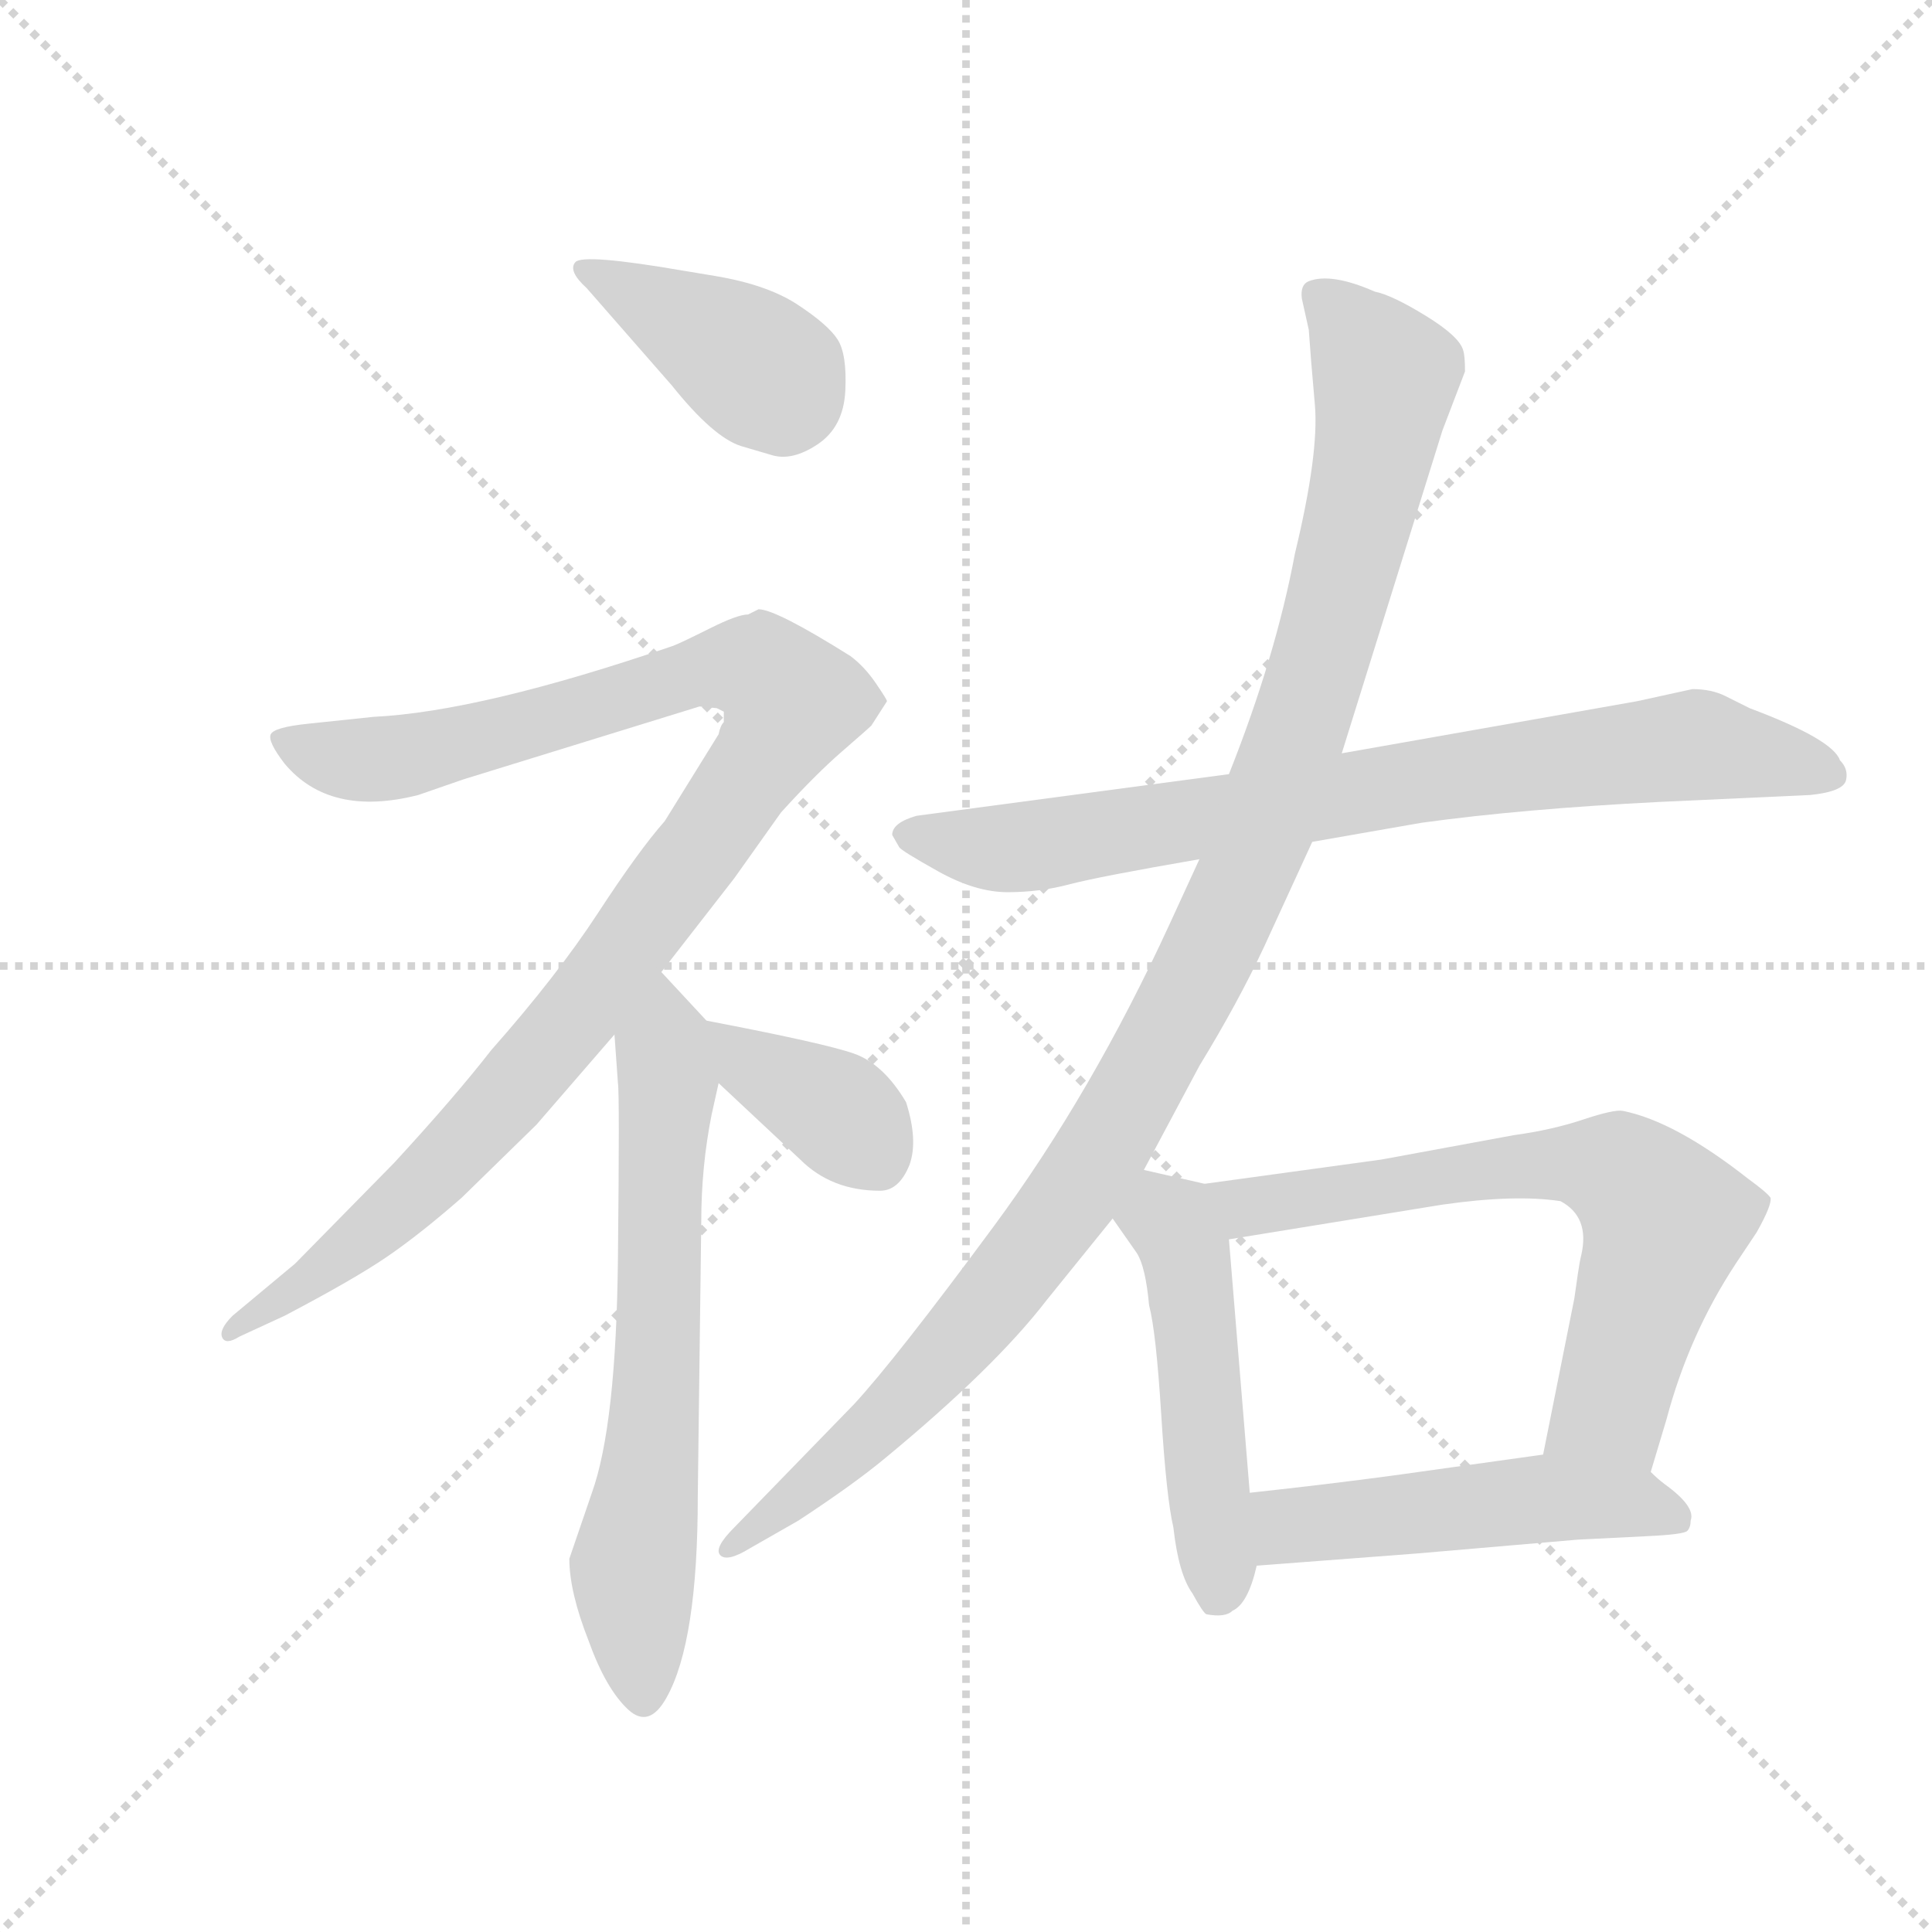 <svg version="1.1" viewBox="0 0 1024 1024" xmlns="http://www.w3.org/2000/svg">
  <g stroke="lightgray" stroke-dasharray="1,1" stroke-width="1" transform="scale(4, 4)">
    <line x1="0" y1="0" x2="256" y2="256"></line>
    <line x1="256" y1="0" x2="0" y2="256"></line>
    <line x1="128" y1="0" x2="128" y2="256"></line>
    <line x1="0" y1="128" x2="256" y2="128"></line>
  </g>
  <g transform="scale(0.92, -0.92) translate(60, -850)">
    <style type="text/css">
      
        @keyframes keyframes0 {
          from {
            stroke: blue;
            stroke-dashoffset: 398;
            stroke-width: 128;
          }
          56% {
            animation-timing-function: step-end;
            stroke: blue;
            stroke-dashoffset: 0;
            stroke-width: 128;
          }
          to {
            stroke: black;
            stroke-width: 1024;
          }
        }
        #make-me-a-hanzi-animation-0 {
          animation: keyframes0 0.574s both;
          animation-delay: 0s;
          animation-timing-function: linear;
        }
      
        @keyframes keyframes1 {
          from {
            stroke: blue;
            stroke-dashoffset: 1059;
            stroke-width: 128;
          }
          78% {
            animation-timing-function: step-end;
            stroke: blue;
            stroke-dashoffset: 0;
            stroke-width: 128;
          }
          to {
            stroke: black;
            stroke-width: 1024;
          }
        }
        #make-me-a-hanzi-animation-1 {
          animation: keyframes1 1.112s both;
          animation-delay: 0.574s;
          animation-timing-function: linear;
        }
      
        @keyframes keyframes2 {
          from {
            stroke: blue;
            stroke-dashoffset: 664;
            stroke-width: 128;
          }
          68% {
            animation-timing-function: step-end;
            stroke: blue;
            stroke-dashoffset: 0;
            stroke-width: 128;
          }
          to {
            stroke: black;
            stroke-width: 1024;
          }
        }
        #make-me-a-hanzi-animation-2 {
          animation: keyframes2 0.79s both;
          animation-delay: 1.686s;
          animation-timing-function: linear;
        }
      
        @keyframes keyframes3 {
          from {
            stroke: blue;
            stroke-dashoffset: 375;
            stroke-width: 128;
          }
          55% {
            animation-timing-function: step-end;
            stroke: blue;
            stroke-dashoffset: 0;
            stroke-width: 128;
          }
          to {
            stroke: black;
            stroke-width: 1024;
          }
        }
        #make-me-a-hanzi-animation-3 {
          animation: keyframes3 0.555s both;
          animation-delay: 2.476s;
          animation-timing-function: linear;
        }
      
        @keyframes keyframes4 {
          from {
            stroke: blue;
            stroke-dashoffset: 796;
            stroke-width: 128;
          }
          72% {
            animation-timing-function: step-end;
            stroke: blue;
            stroke-dashoffset: 0;
            stroke-width: 128;
          }
          to {
            stroke: black;
            stroke-width: 1024;
          }
        }
        #make-me-a-hanzi-animation-4 {
          animation: keyframes4 0.898s both;
          animation-delay: 3.031s;
          animation-timing-function: linear;
        }
      
        @keyframes keyframes5 {
          from {
            stroke: blue;
            stroke-dashoffset: 1112;
            stroke-width: 128;
          }
          78% {
            animation-timing-function: step-end;
            stroke: blue;
            stroke-dashoffset: 0;
            stroke-width: 128;
          }
          to {
            stroke: black;
            stroke-width: 1024;
          }
        }
        #make-me-a-hanzi-animation-5 {
          animation: keyframes5 1.155s both;
          animation-delay: 3.929s;
          animation-timing-function: linear;
        }
      
        @keyframes keyframes6 {
          from {
            stroke: blue;
            stroke-dashoffset: 496;
            stroke-width: 128;
          }
          62% {
            animation-timing-function: step-end;
            stroke: blue;
            stroke-dashoffset: 0;
            stroke-width: 128;
          }
          to {
            stroke: black;
            stroke-width: 1024;
          }
        }
        #make-me-a-hanzi-animation-6 {
          animation: keyframes6 0.654s both;
          animation-delay: 5.084s;
          animation-timing-function: linear;
        }
      
        @keyframes keyframes7 {
          from {
            stroke: blue;
            stroke-dashoffset: 679;
            stroke-width: 128;
          }
          69% {
            animation-timing-function: step-end;
            stroke: blue;
            stroke-dashoffset: 0;
            stroke-width: 128;
          }
          to {
            stroke: black;
            stroke-width: 1024;
          }
        }
        #make-me-a-hanzi-animation-7 {
          animation: keyframes7 0.803s both;
          animation-delay: 5.738s;
          animation-timing-function: linear;
        }
      
        @keyframes keyframes8 {
          from {
            stroke: blue;
            stroke-dashoffset: 503;
            stroke-width: 128;
          }
          62% {
            animation-timing-function: step-end;
            stroke: blue;
            stroke-dashoffset: 0;
            stroke-width: 128;
          }
          to {
            stroke: black;
            stroke-width: 1024;
          }
        }
        #make-me-a-hanzi-animation-8 {
          animation: keyframes8 0.659s both;
          animation-delay: 6.54s;
          animation-timing-function: linear;
        }
      
    </style>
    
      <path d="M 334 694 Q 276 704 271.5 699 Q 267 694 278 684 L 327 628 Q 351 598 367 593 L 384 588 Q 396 584 411 594 Q 426 604 427 625 Q 428 646 422.5 654.5 Q 417 663 399.5 674.5 Q 382 686 352 691 L 334 694 Z" fill="lightgray"></path>
    
      <path d="M 371 496 Q 365 496 349 488 Q 333 480 328 478 Q 217 440 155 437 L 117 433 Q 98 431 96 427 Q 94 423 104 410 Q 130 379 181 392 L 207 401 L 343 443 L 353 442 L 357 440 L 357 434 Q 355 432 354 427 L 323 377 Q 308 360 284.5 324 Q 261 288 223 245 Q 202 218 167 180 L 110 122 L 74 92 Q 66 84 68 79.5 Q 70 75 78 80 L 104 92 Q 144 113 163 126 Q 182 139 206 160 L 249 202 L 294 254 L 321 290 L 363 344 L 390 382 Q 410 404 425 417 Q 440 430 442 432 L 451 446 Q 451 447 444.5 456.5 Q 438 466 430 472 Q 387 499 377 499 L 371 496 Z" fill="lightgray"></path>
    
      <path d="M 294 254 L 296 226 Q 297 220 296 125 Q 295 29 281 -10 L 268 -48 Q 268 -67 279 -95 Q 289 -123 302 -135 Q 314 -146 324 -128 Q 342 -96 342 -12 L 344 146 Q 344 178 350 208 L 354 226 C 359 249 359 249 347 262 L 321 290 C 301 312 292 284 294 254 Z" fill="lightgray"></path>
    
      <path d="M 354 226 L 401 182 Q 419 164 447 164 Q 458 164 464 179 Q 469 193 462 215 Q 449 237 432 243 Q 415 249 347 262 C 318 268 332 247 354 226 Z" fill="lightgray"></path>
    
      <path d="M 696 365 L 759 376 Q 817 384 896 388 L 983 392 Q 1002 394 1003.5 400.5 Q 1005 407 1000 412 Q 996 424 948 442 Q 942 445 934 449 Q 926 453 915 453 L 883 446 L 713 416 L 648 404 L 468 380 Q 454 376 454 369 L 458 362 Q 459 360 480.5 348 Q 502 336 520.5 336 Q 539 336 556 340.5 Q 573 345 631 355 L 696 365 Z" fill="lightgray"></path>
    
      <path d="M 599 176 L 631 236 Q 653 272 668 304 L 696 365 L 713 416 L 771 602 L 784 636 Q 784 645 783 648 Q 781 656 761.5 668 Q 742 680 732 682 Q 707 693 694 688 Q 689 686 690 678 L 694 660 Q 695 645 697.5 617 Q 700 589 686 531 Q 675 472 648 404 L 631 355 L 614 318 Q 569 220 512.5 143.5 Q 456 67 432 41 L 363 -30 Q 351 -42 355 -46 Q 359 -50 372 -42 L 400 -26 Q 432 -5 450 10 Q 513 62 543 101 L 581 148 L 599 176 Z" fill="lightgray"></path>
    
      <path d="M 635 -80 Q 646 -82 650 -78 Q 659 -74 664 -52 L 660 -10 L 648 136 C 646 165 646 165 634 168 L 599 176 C 570 183 564 173 581 148 L 595 128 Q 600 120 602 98 Q 606 83 609 35 Q 612 -13 616 -30 Q 619 -57 627 -68 Q 633 -79 635 -80 Z" fill="lightgray"></path>
    
      <path d="M 891 2 L 900 32 Q 913 81 940 122 L 952 140 Q 961 156 960 160 Q 958 163 947 171 Q 905 204 875 210 Q 870 211 852 205 Q 834 199 812 196 L 736 182 L 634 168 C 604 164 618 131 648 136 L 771 156 Q 813 162 839 158 Q 856 149 851 127 Q 850 123 849 116 Q 848 109 847 102 L 829 12 C 823 -17 882 -27 891 2 Z" fill="lightgray"></path>
    
      <path d="M 664 -52 L 756 -45 L 849 -37 L 889 -35 Q 910 -34 912 -32 Q 914 -30 914 -26 Q 917 -18 899 -5 Q 895 -2 891 2 C 873 18 859 16 829 12 L 743 0 Q 706 -5 660 -10 C 630 -13 634 -54 664 -52 Z" fill="lightgray"></path>
    
    
      <clipPath id="make-me-a-hanzi-clip-0">
        <path d="M 334 694 Q 276 704 271.5 699 Q 267 694 278 684 L 327 628 Q 351 598 367 593 L 384 588 Q 396 584 411 594 Q 426 604 427 625 Q 428 646 422.5 654.5 Q 417 663 399.5 674.5 Q 382 686 352 691 L 334 694 Z"></path>
      </clipPath>
      <path clip-path="url(#make-me-a-hanzi-clip-0)" d="M 276 695 L 369 644 L 385 632 L 392 618" fill="none" id="make-me-a-hanzi-animation-0" stroke-dasharray="270 540" stroke-linecap="round"></path>
    
      <clipPath id="make-me-a-hanzi-clip-1">
        <path d="M 371 496 Q 365 496 349 488 Q 333 480 328 478 Q 217 440 155 437 L 117 433 Q 98 431 96 427 Q 94 423 104 410 Q 130 379 181 392 L 207 401 L 343 443 L 353 442 L 357 440 L 357 434 Q 355 432 354 427 L 323 377 Q 308 360 284.5 324 Q 261 288 223 245 Q 202 218 167 180 L 110 122 L 74 92 Q 66 84 68 79.5 Q 70 75 78 80 L 104 92 Q 144 113 163 126 Q 182 139 206 160 L 249 202 L 294 254 L 321 290 L 363 344 L 390 382 Q 410 404 425 417 Q 440 430 442 432 L 451 446 Q 451 447 444.5 456.5 Q 438 466 430 472 Q 387 499 377 499 L 371 496 Z"></path>
      </clipPath>
      <path clip-path="url(#make-me-a-hanzi-clip-1)" d="M 101 425 L 131 413 L 167 413 L 352 465 L 379 464 L 397 446 L 347 365 L 228 213 L 150 137 L 73 85" fill="none" id="make-me-a-hanzi-animation-1" stroke-dasharray="931 1862" stroke-linecap="round"></path>
    
      <clipPath id="make-me-a-hanzi-clip-2">
        <path d="M 294 254 L 296 226 Q 297 220 296 125 Q 295 29 281 -10 L 268 -48 Q 268 -67 279 -95 Q 289 -123 302 -135 Q 314 -146 324 -128 Q 342 -96 342 -12 L 344 146 Q 344 178 350 208 L 354 226 C 359 249 359 249 347 262 L 321 290 C 301 312 292 284 294 254 Z"></path>
      </clipPath>
      <path clip-path="url(#make-me-a-hanzi-clip-2)" d="M 321 281 L 325 226 L 318 57 L 305 -52 L 311 -126" fill="none" id="make-me-a-hanzi-animation-2" stroke-dasharray="536 1072" stroke-linecap="round"></path>
    
      <clipPath id="make-me-a-hanzi-clip-3">
        <path d="M 354 226 L 401 182 Q 419 164 447 164 Q 458 164 464 179 Q 469 193 462 215 Q 449 237 432 243 Q 415 249 347 262 C 318 268 332 247 354 226 Z"></path>
      </clipPath>
      <path clip-path="url(#make-me-a-hanzi-clip-3)" d="M 357 258 L 374 237 L 425 208 L 446 182" fill="none" id="make-me-a-hanzi-animation-3" stroke-dasharray="247 494" stroke-linecap="round"></path>
    
      <clipPath id="make-me-a-hanzi-clip-4">
        <path d="M 696 365 L 759 376 Q 817 384 896 388 L 983 392 Q 1002 394 1003.5 400.5 Q 1005 407 1000 412 Q 996 424 948 442 Q 942 445 934 449 Q 926 453 915 453 L 883 446 L 713 416 L 648 404 L 468 380 Q 454 376 454 369 L 458 362 Q 459 360 480.5 348 Q 502 336 520.5 336 Q 539 336 556 340.5 Q 573 345 631 355 L 696 365 Z"></path>
      </clipPath>
      <path clip-path="url(#make-me-a-hanzi-clip-4)" d="M 462 369 L 517 361 L 545 364 L 916 421 L 995 404" fill="none" id="make-me-a-hanzi-animation-4" stroke-dasharray="668 1336" stroke-linecap="round"></path>
    
      <clipPath id="make-me-a-hanzi-clip-5">
        <path d="M 599 176 L 631 236 Q 653 272 668 304 L 696 365 L 713 416 L 771 602 L 784 636 Q 784 645 783 648 Q 781 656 761.5 668 Q 742 680 732 682 Q 707 693 694 688 Q 689 686 690 678 L 694 660 Q 695 645 697.5 617 Q 700 589 686 531 Q 675 472 648 404 L 631 355 L 614 318 Q 569 220 512.5 143.5 Q 456 67 432 41 L 363 -30 Q 351 -42 355 -46 Q 359 -50 372 -42 L 400 -26 Q 432 -5 450 10 Q 513 62 543 101 L 581 148 L 599 176 Z"></path>
      </clipPath>
      <path clip-path="url(#make-me-a-hanzi-clip-5)" d="M 700 680 L 738 633 L 735 606 L 698 460 L 641 309 L 568 176 L 506 94 L 446 28 L 359 -43" fill="none" id="make-me-a-hanzi-animation-5" stroke-dasharray="984 1968" stroke-linecap="round"></path>
    
      <clipPath id="make-me-a-hanzi-clip-6">
        <path d="M 635 -80 Q 646 -82 650 -78 Q 659 -74 664 -52 L 660 -10 L 648 136 C 646 165 646 165 634 168 L 599 176 C 570 183 564 173 581 148 L 595 128 Q 600 120 602 98 Q 606 83 609 35 Q 612 -13 616 -30 Q 619 -57 627 -68 Q 633 -79 635 -80 Z"></path>
      </clipPath>
      <path clip-path="url(#make-me-a-hanzi-clip-6)" d="M 603 167 L 623 127 L 641 -67" fill="none" id="make-me-a-hanzi-animation-6" stroke-dasharray="368 736" stroke-linecap="round"></path>
    
      <clipPath id="make-me-a-hanzi-clip-7">
        <path d="M 891 2 L 900 32 Q 913 81 940 122 L 952 140 Q 961 156 960 160 Q 958 163 947 171 Q 905 204 875 210 Q 870 211 852 205 Q 834 199 812 196 L 736 182 L 634 168 C 604 164 618 131 648 136 L 771 156 Q 813 162 839 158 Q 856 149 851 127 Q 850 123 849 116 Q 848 109 847 102 L 829 12 C 823 -17 882 -27 891 2 Z"></path>
      </clipPath>
      <path clip-path="url(#make-me-a-hanzi-clip-7)" d="M 642 165 L 652 157 L 669 155 L 822 179 L 853 179 L 878 171 L 899 147 L 898 140 L 868 39 L 838 18" fill="none" id="make-me-a-hanzi-animation-7" stroke-dasharray="551 1102" stroke-linecap="round"></path>
    
      <clipPath id="make-me-a-hanzi-clip-8">
        <path d="M 664 -52 L 756 -45 L 849 -37 L 889 -35 Q 910 -34 912 -32 Q 914 -30 914 -26 Q 917 -18 899 -5 Q 895 -2 891 2 C 873 18 859 16 829 12 L 743 0 Q 706 -5 660 -10 C 630 -13 634 -54 664 -52 Z"></path>
      </clipPath>
      <path clip-path="url(#make-me-a-hanzi-clip-8)" d="M 668 -16 L 683 -29 L 833 -13 L 880 -16 L 907 -27" fill="none" id="make-me-a-hanzi-animation-8" stroke-dasharray="375 750" stroke-linecap="round"></path>
    
  </g>
</svg>